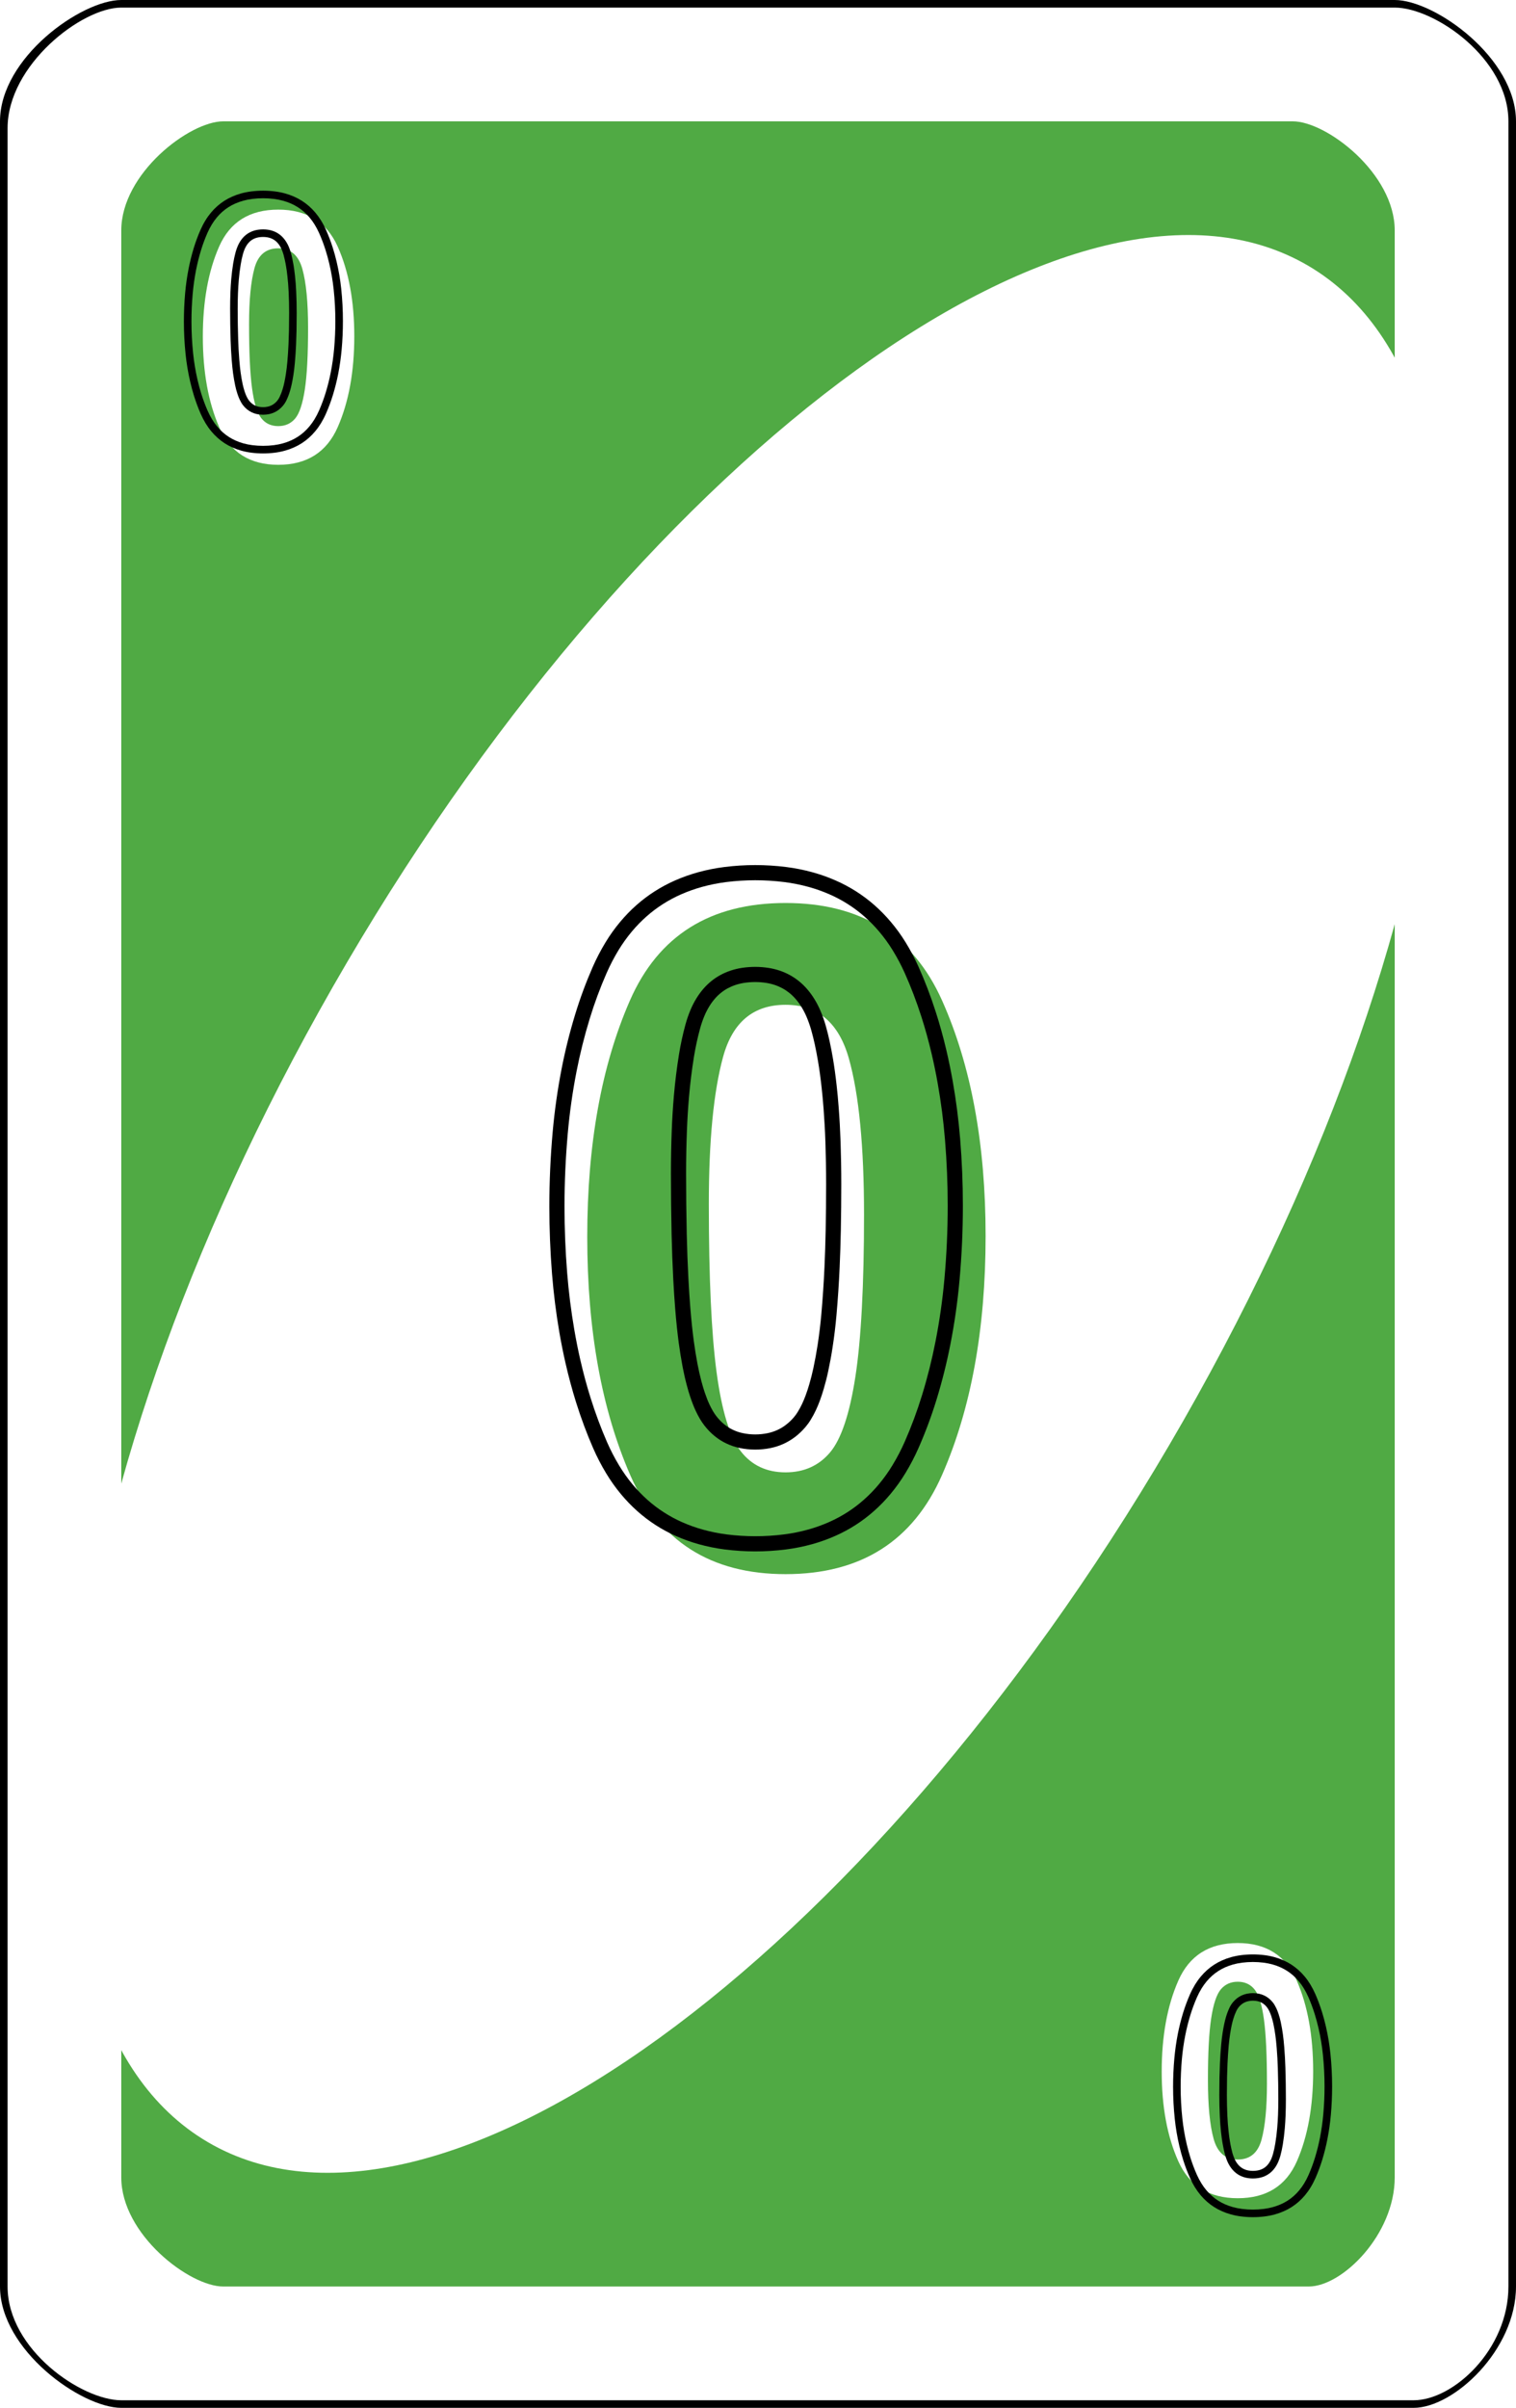 <?xml version="1.0" encoding="UTF-8" standalone="no"?><!-- Generator: Gravit.io --><svg xmlns="http://www.w3.org/2000/svg" xmlns:xlink="http://www.w3.org/1999/xlink" style="isolation:isolate" viewBox="0 0 800 1270" width="800pt" height="1270pt"><defs><clipPath id="_clipPath_iICXuRRjy2ly0MSH95mTNYBZ8EhMhR9w"><rect width="800" height="1270"/></clipPath></defs><g clip-path="url(#_clipPath_iICXuRRjy2ly0MSH95mTNYBZ8EhMhR9w)"><path d=" M 800 64 C 800 30.523 757.12 0 736 0 L 64 0 C 42.912 0 0 30.523 0 64 L 0 1206 C 0 1239.477 42.912 1270 64 1270 L 746 1270 C 767.12 1270 800 1239.477 800 1206 L 800 64 Z " fill-rule="evenodd" fill="rgb(0,0,0)"/><path d=" M 796 64 C 796 30.734 756.908 4 736 4 L 64 4 C 43.123 4 4 34.331 4 67.597 L 4 1206 C 4 1239.266 43.123 1266 64 1266 L 746 1266 C 766.908 1266 796 1239.266 796 1206 L 796 64 Z " fill-rule="evenodd" fill="rgb(255,255,255)"/><path d=" M 736 121.55 C 736 91.446 699.98 64 682.24 64 L 117.76 64 C 100.046 64 64 91.446 64 121.55 L 64 1148.45 C 64 1178.554 100.046 1206 117.76 1206 L 690.64 1206 C 708.38 1206 736 1178.554 736 1148.45 L 736 121.55 Z " fill-rule="evenodd" fill="rgb(80,170,68)"/><path d=" M 183.054 507.699 C 343.308 234.596 570.623 69.913 690.359 140.172 C 810.095 210.432 777.199 489.198 616.946 762.301 C 456.692 1035.404 229.377 1200.087 109.641 1129.828 C -10.095 1059.568 22.801 780.802 183.054 507.699 Z " fill="rgb(255,255,255)"/><defs><filter id="QLnwDwYy9quedJV5jrUCABdWO0tb85ie" x="-200%" y="-200%" width="400%" height="400%" filterUnits="objectBoundingBox" color-interpolation-filters="sRGB"><feGaussianBlur xmlns="http://www.w3.org/2000/svg" in="SourceGraphic" stdDeviation="0"/><feOffset xmlns="http://www.w3.org/2000/svg" dx="8" dy="8" result="pf_100_offsetBlur"/><feFlood xmlns="http://www.w3.org/2000/svg" flood-color="#000000" flood-opacity="1"/><feComposite xmlns="http://www.w3.org/2000/svg" in2="pf_100_offsetBlur" operator="in" result="pf_100_dropShadow"/><feBlend xmlns="http://www.w3.org/2000/svg" in="SourceGraphic" in2="pf_100_dropShadow" mode="normal"/></filter></defs><g filter="url(#QLnwDwYy9quedJV5jrUCABdWO0tb85ie)"><path d=" M 138.827 237.162 L 138.827 237.162 Q 116.337 237.162 107.687 217.354 L 107.687 217.354 L 107.687 217.354 Q 99.037 197.545 99.037 169.519 L 99.037 169.519 L 99.037 169.519 Q 99.037 141.666 107.601 122.117 L 107.601 122.117 L 107.601 122.117 Q 116.164 102.568 138.827 102.568 L 138.827 102.568 L 138.827 102.568 Q 161.49 102.568 170.227 122.117 L 170.227 122.117 L 170.227 122.117 Q 178.963 141.666 178.963 169.346 L 178.963 169.346 L 178.963 169.346 Q 178.963 197.372 170.227 217.267 L 170.227 217.267 L 170.227 217.267 Q 161.49 237.162 138.827 237.162 L 138.827 237.162 L 138.827 237.162 Z  M 138.827 216.748 L 138.827 216.748 Q 144.363 216.748 147.737 212.769 L 147.737 212.769 L 147.737 212.769 Q 151.11 208.79 152.84 197.545 L 152.84 197.545 L 152.84 197.545 Q 154.57 186.3 154.57 165.021 L 154.57 165.021 L 154.57 165.021 Q 154.57 144.607 151.543 133.795 L 151.543 133.795 L 151.543 133.795 Q 148.515 122.982 138.827 122.982 L 138.827 122.982 L 138.827 122.982 Q 129.139 122.982 126.285 133.449 L 126.285 133.449 L 126.285 133.449 Q 123.43 143.915 123.43 162.945 L 123.43 162.945 L 123.43 162.945 Q 123.43 185.089 124.987 196.68 L 124.987 196.68 L 124.987 196.68 Q 126.544 208.271 129.831 212.51 L 129.831 212.51 L 129.831 212.51 Q 133.118 216.748 138.827 216.748 L 138.827 216.748 L 138.827 216.748 Z " fill="rgb(255,255,255)"/></g><defs><filter id="r5I5lcDOXVoyFe45Rwt7Ti8D4eSL60lT" x="-200%" y="-200%" width="400%" height="400%" filterUnits="objectBoundingBox" color-interpolation-filters="sRGB"><feGaussianBlur xmlns="http://www.w3.org/2000/svg" in="SourceGraphic" stdDeviation="0"/><feOffset xmlns="http://www.w3.org/2000/svg" dx="-8" dy="-8" result="pf_100_offsetBlur"/><feFlood xmlns="http://www.w3.org/2000/svg" flood-color="#000000" flood-opacity="1"/><feComposite xmlns="http://www.w3.org/2000/svg" in2="pf_100_offsetBlur" operator="in" result="pf_100_dropShadow"/><feBlend xmlns="http://www.w3.org/2000/svg" in="SourceGraphic" in2="pf_100_dropShadow" mode="normal"/></filter></defs><g filter="url(#r5I5lcDOXVoyFe45Rwt7Ti8D4eSL60lT)"><path d=" M 661.173 1032.838 L 661.173 1032.838 Q 683.663 1032.838 692.313 1052.647 L 692.313 1052.647 L 692.313 1052.647 Q 700.963 1072.455 700.963 1100.481 L 700.963 1100.481 L 700.963 1100.481 Q 700.963 1128.334 692.399 1147.883 L 692.399 1147.883 L 692.399 1147.883 Q 683.836 1167.432 661.173 1167.432 L 661.173 1167.432 L 661.173 1167.432 Q 638.51 1167.432 629.773 1147.883 L 629.773 1147.883 L 629.773 1147.883 Q 621.037 1128.334 621.037 1100.654 L 621.037 1100.654 L 621.037 1100.654 Q 621.037 1072.628 629.773 1052.733 L 629.773 1052.733 L 629.773 1052.733 Q 638.51 1032.838 661.173 1032.838 L 661.173 1032.838 L 661.173 1032.838 Z  M 661.173 1053.252 L 661.173 1053.252 Q 655.637 1053.252 652.263 1057.231 L 652.263 1057.231 L 652.263 1057.231 Q 648.89 1061.21 647.16 1072.455 L 647.16 1072.455 L 647.16 1072.455 Q 645.43 1083.7 645.43 1104.979 L 645.43 1104.979 L 645.43 1104.979 Q 645.43 1125.393 648.457 1136.206 L 648.457 1136.206 L 648.457 1136.206 Q 651.485 1147.018 661.173 1147.018 L 661.173 1147.018 L 661.173 1147.018 Q 670.861 1147.018 673.715 1136.552 L 673.715 1136.552 L 673.715 1136.552 Q 676.57 1126.085 676.57 1107.055 L 676.57 1107.055 L 676.57 1107.055 Q 676.57 1084.911 675.013 1073.32 L 675.013 1073.32 L 675.013 1073.32 Q 673.456 1061.729 670.169 1057.491 L 670.169 1057.491 L 670.169 1057.491 Q 666.882 1053.252 661.173 1053.252 L 661.173 1053.252 L 661.173 1053.252 Z " fill="rgb(255,255,255)"/></g><defs><filter id="uY5DmXRCc6KQHFpMTC4owzj3CV1Gg5YL" x="-200%" y="-200%" width="400%" height="400%" filterUnits="objectBoundingBox" color-interpolation-filters="sRGB"><feGaussianBlur xmlns="http://www.w3.org/2000/svg" in="SourceGraphic" stdDeviation="0"/><feOffset xmlns="http://www.w3.org/2000/svg" dx="16" dy="16" result="pf_100_offsetBlur"/><feFlood xmlns="http://www.w3.org/2000/svg" flood-color="#000000" flood-opacity="1"/><feComposite xmlns="http://www.w3.org/2000/svg" in2="pf_100_offsetBlur" operator="in" result="pf_100_dropShadow"/><feBlend xmlns="http://www.w3.org/2000/svg" in="SourceGraphic" in2="pf_100_dropShadow" mode="normal"/></filter></defs><g filter="url(#uY5DmXRCc6KQHFpMTC4owzj3CV1Gg5YL)"><path d=" M 398.545 814.27 L 398.545 814.27 Q 339.395 814.27 316.645 762.173 L 316.645 762.173 L 316.645 762.173 Q 293.895 710.075 293.895 636.365 L 293.895 636.365 L 293.895 636.365 Q 293.895 563.11 316.417 511.695 L 316.417 511.695 L 316.417 511.695 Q 338.94 460.28 398.545 460.28 L 398.545 460.28 L 398.545 460.28 Q 458.15 460.28 481.127 511.695 L 481.127 511.695 L 481.127 511.695 Q 504.105 563.11 504.105 635.91 L 504.105 635.91 L 504.105 635.91 Q 504.105 709.62 481.127 761.945 L 481.127 761.945 L 481.127 761.945 Q 458.15 814.27 398.545 814.27 L 398.545 814.27 L 398.545 814.27 Z  M 398.545 760.58 L 398.545 760.58 Q 413.105 760.58 421.977 750.115 L 421.977 750.115 L 421.977 750.115 Q 430.85 739.65 435.4 710.075 L 435.4 710.075 L 435.4 710.075 Q 439.95 680.5 439.95 624.535 L 439.95 624.535 L 439.95 624.535 Q 439.95 570.845 431.987 542.408 L 431.987 542.408 L 431.987 542.408 Q 424.025 513.97 398.545 513.97 L 398.545 513.97 L 398.545 513.97 Q 373.065 513.97 365.557 541.498 L 365.557 541.498 L 365.557 541.498 Q 358.05 569.025 358.05 619.075 L 358.05 619.075 L 358.05 619.075 Q 358.05 677.315 362.145 707.8 L 362.145 707.8 L 362.145 707.8 Q 366.24 738.285 374.885 749.433 L 374.885 749.433 L 374.885 749.433 Q 383.53 760.58 398.545 760.58 L 398.545 760.58 L 398.545 760.58 Z " fill="rgb(80,170,68)"/></g><path d=" M 172.05 121.3 C 172.7 122.75 173.3 124.21 173.87 125.69 C 174.46 127.24 175.01 128.8 175.51 130.37 C 175.91 131.61 176.28 132.86 176.63 134.11 C 176.99 135.42 177.33 136.73 177.64 138.05 C 178.74 142.74 179.55 147.5 180.06 152.29 C 180.66 157.96 180.96 163.65 180.96 169.35 C 180.96 174.36 180.74 179.37 180.29 184.36 C 179.9 188.68 179.29 192.98 178.46 197.24 C 177.72 200.99 176.79 204.7 175.67 208.36 C 174.65 211.67 173.45 214.91 172.06 218.07 C 171.28 219.85 170.38 221.57 169.38 223.23 C 168.47 224.71 167.46 226.13 166.35 227.46 C 165.32 228.7 164.19 229.86 162.98 230.94 C 161.81 231.98 160.57 232.92 159.25 233.77 C 157.92 234.62 156.53 235.37 155.08 236.01 C 153.56 236.69 152 237.25 150.4 237.69 C 148.64 238.18 146.85 238.54 145.03 238.77 C 142.98 239.03 140.9 239.16 138.83 239.16 C 136.77 239.16 134.71 239.03 132.67 238.77 C 130.87 238.54 129.09 238.19 127.35 237.7 C 125.76 237.26 124.2 236.7 122.7 236.03 C 121.26 235.39 119.88 234.65 118.56 233.8 C 117.26 232.95 116.02 232.01 114.86 230.97 C 113.66 229.91 112.54 228.75 111.52 227.52 C 110.41 226.19 109.41 224.77 108.51 223.29 C 107.52 221.64 106.63 219.92 105.85 218.15 C 105.21 216.68 104.6 215.18 104.04 213.67 C 103.45 212.08 102.91 210.49 102.4 208.88 C 102.01 207.62 101.64 206.35 101.3 205.08 C 100.94 203.75 100.61 202.42 100.3 201.08 C 99.22 196.34 98.42 191.54 97.92 186.71 C 97.33 181 97.04 175.26 97.04 169.52 C 97.04 164.52 97.26 159.53 97.7 154.55 C 98.08 150.27 98.69 146.01 99.51 141.79 C 100.23 138.09 101.14 134.44 102.24 130.83 C 103.23 127.59 104.41 124.42 105.77 121.31 C 106.53 119.58 107.4 117.9 108.39 116.28 C 109.27 114.82 110.27 113.43 111.36 112.12 C 112.38 110.9 113.49 109.76 114.68 108.71 C 115.84 107.68 117.08 106.75 118.39 105.91 C 119.71 105.07 121.09 104.33 122.53 103.7 C 124.05 103.03 125.61 102.47 127.21 102.03 C 128.97 101.54 130.77 101.19 132.58 100.96 C 134.65 100.7 136.74 100.57 138.83 100.57 C 140.91 100.57 142.99 100.7 145.06 100.96 C 146.88 101.18 148.67 101.54 150.44 102.03 C 152.04 102.47 153.61 103.02 155.13 103.69 C 156.57 104.32 157.97 105.06 159.29 105.9 C 160.61 106.74 161.85 107.67 163.02 108.69 C 164.23 109.75 165.35 110.89 166.38 112.11 C 167.48 113.42 168.49 114.81 169.39 116.26 C 170.39 117.88 171.28 119.56 172.05 121.3 Z  M 138.83 235.16 C 136.94 235.16 135.05 235.04 133.17 234.8 C 131.57 234.6 129.98 234.28 128.42 233.85 C 127.02 233.46 125.65 232.96 124.32 232.37 C 123.08 231.82 121.88 231.17 120.73 230.43 C 119.6 229.7 118.53 228.89 117.52 227.99 C 116.47 227.05 115.49 226.04 114.6 224.96 C 113.62 223.78 112.73 222.53 111.94 221.22 C 111.03 219.72 110.22 218.16 109.52 216.55 C 108.9 215.14 108.33 213.71 107.79 212.27 C 107.23 210.76 106.7 209.23 106.22 207.69 C 105.84 206.48 105.49 205.26 105.16 204.04 C 104.82 202.76 104.5 201.48 104.2 200.19 C 103.15 195.61 102.38 190.97 101.9 186.3 C 101.33 180.72 101.04 175.12 101.04 169.52 C 101.04 164.64 101.25 159.77 101.69 154.91 C 102.06 150.76 102.64 146.64 103.43 142.56 C 104.13 139 105.01 135.47 106.07 132 C 107.01 128.91 108.14 125.88 109.43 122.92 C 110.12 121.35 110.91 119.82 111.81 118.35 C 112.59 117.07 113.47 115.84 114.43 114.69 C 115.32 113.62 116.29 112.62 117.33 111.7 C 118.34 110.81 119.41 110.01 120.54 109.28 C 121.69 108.55 122.89 107.91 124.14 107.36 C 125.48 106.77 126.86 106.28 128.27 105.89 C 129.85 105.45 131.46 105.13 133.08 104.93 C 134.99 104.69 136.91 104.57 138.83 104.57 C 140.74 104.57 142.66 104.69 144.56 104.93 C 146.19 105.13 147.8 105.45 149.38 105.88 C 150.8 106.27 152.18 106.76 153.53 107.35 C 154.78 107.9 155.99 108.54 157.15 109.28 C 158.29 110 159.37 110.81 160.39 111.7 C 161.44 112.62 162.42 113.62 163.32 114.69 C 164.3 115.85 165.19 117.07 165.98 118.36 C 166.89 119.83 167.7 121.36 168.4 122.93 C 169.02 124.31 169.59 125.71 170.13 127.12 C 170.69 128.6 171.22 130.09 171.7 131.59 C 172.08 132.78 172.44 133.98 172.77 135.18 C 173.12 136.43 173.44 137.7 173.74 138.96 C 174.81 143.49 175.59 148.09 176.08 152.72 C 176.67 158.24 176.96 163.79 176.96 169.35 C 176.96 174.24 176.74 179.13 176.31 184.01 C 175.93 188.19 175.34 192.35 174.53 196.47 C 173.82 200.09 172.92 203.66 171.84 207.19 C 170.87 210.34 169.72 213.44 168.4 216.46 C 167.69 218.08 166.87 219.64 165.96 221.15 C 165.16 222.47 164.26 223.72 163.28 224.9 C 162.37 225.99 161.39 227.01 160.33 227.95 C 159.31 228.85 158.23 229.67 157.09 230.4 C 155.93 231.15 154.72 231.8 153.46 232.36 C 152.12 232.95 150.74 233.44 149.33 233.84 C 147.75 234.27 146.15 234.6 144.53 234.8 C 142.64 235.04 140.73 235.16 138.83 235.16 Z  M 138.83 218.75 C 137.74 218.75 136.65 218.63 135.58 218.41 C 134.62 218.21 133.68 217.89 132.79 217.46 C 131.92 217.04 131.11 216.52 130.36 215.91 C 129.58 215.27 128.87 214.54 128.25 213.74 C 127.92 213.31 127.61 212.86 127.34 212.39 C 127.01 211.83 126.71 211.26 126.44 210.68 C 126.24 210.25 126.05 209.81 125.88 209.37 C 125.68 208.87 125.5 208.36 125.33 207.84 C 124.84 206.39 124.44 204.92 124.13 203.42 C 123.67 201.28 123.3 199.12 123 196.95 C 122.87 195.91 122.74 194.87 122.63 193.83 C 122.5 192.56 122.38 191.29 122.28 190.01 C 122 186.45 121.8 182.89 121.69 179.32 C 121.52 173.86 121.43 168.4 121.43 162.95 C 121.43 160.05 121.48 157.15 121.59 154.25 C 121.68 151.92 121.83 149.6 122.02 147.28 C 122.26 144.48 122.61 141.68 123.06 138.9 C 123.38 136.89 123.82 134.89 124.35 132.92 C 124.64 131.88 124.99 130.87 125.41 129.88 C 125.76 129.03 126.19 128.21 126.67 127.43 C 127.1 126.74 127.59 126.09 128.12 125.47 C 128.62 124.9 129.17 124.38 129.76 123.9 C 130.35 123.43 130.97 123.02 131.63 122.67 C 132.29 122.3 132.99 122 133.71 121.76 C 134.49 121.5 135.29 121.31 136.1 121.19 C 137 121.05 137.91 120.98 138.83 120.98 C 139.73 120.98 140.64 121.05 141.53 121.19 C 142.34 121.31 143.14 121.51 143.91 121.77 C 144.64 122.01 145.34 122.32 146.01 122.69 C 146.68 123.06 147.31 123.48 147.9 123.96 C 148.5 124.45 149.06 124.99 149.57 125.58 C 150.12 126.21 150.62 126.88 151.06 127.6 C 151.56 128.4 152 129.24 152.37 130.11 C 152.8 131.14 153.17 132.19 153.47 133.26 C 153.74 134.23 153.99 135.21 154.2 136.2 C 154.46 137.38 154.69 138.56 154.89 139.75 C 155.03 140.61 155.16 141.47 155.28 142.33 C 155.41 143.3 155.53 144.26 155.64 145.23 C 155.95 148.05 156.17 150.87 156.3 153.7 C 156.48 157.47 156.57 161.25 156.57 165.02 C 156.57 168.12 156.54 171.23 156.48 174.33 C 156.43 176.8 156.35 179.27 156.24 181.74 C 156.1 184.95 155.88 188.16 155.6 191.35 C 155.41 193.53 155.15 195.69 154.82 197.85 C 154.57 199.46 154.28 201.06 153.94 202.64 C 153.68 203.86 153.37 205.07 153.02 206.26 C 152.53 207.93 151.9 209.56 151.16 211.13 C 150.65 212.19 150.02 213.17 149.26 214.06 C 148.62 214.81 147.91 215.5 147.13 216.1 C 146.38 216.67 145.57 217.15 144.72 217.54 C 143.84 217.94 142.92 218.24 141.97 218.43 C 140.94 218.64 139.88 218.75 138.83 218.75 Z  M 125.43 162.95 C 125.43 160.1 125.48 157.25 125.59 154.4 C 125.68 152.14 125.82 149.88 126.01 147.62 C 126.24 144.92 126.57 142.22 127.01 139.54 C 127.31 137.67 127.71 135.81 128.21 133.97 C 128.45 133.11 128.74 132.25 129.09 131.42 C 129.37 130.77 129.69 130.14 130.07 129.54 C 130.38 129.04 130.74 128.56 131.13 128.11 C 131.48 127.71 131.86 127.35 132.26 127.02 C 132.66 126.71 133.08 126.43 133.53 126.18 C 133.99 125.93 134.48 125.72 134.98 125.55 C 135.54 125.37 136.11 125.23 136.69 125.14 C 137.4 125.04 138.11 124.98 138.83 124.98 C 139.53 124.98 140.23 125.04 140.93 125.14 C 141.5 125.23 142.07 125.37 142.63 125.56 C 143.13 125.73 143.62 125.94 144.09 126.2 C 144.55 126.45 144.98 126.74 145.38 127.07 C 145.81 127.41 146.2 127.79 146.55 128.2 C 146.96 128.67 147.34 129.18 147.67 129.71 C 148.06 130.34 148.4 130.99 148.68 131.67 C 149.05 132.54 149.36 133.43 149.62 134.33 C 149.87 135.23 150.09 136.14 150.29 137.06 C 150.54 138.17 150.75 139.29 150.94 140.41 C 151.08 141.23 151.21 142.05 151.32 142.87 C 151.45 143.81 151.56 144.74 151.66 145.67 C 151.97 148.4 152.18 151.14 152.31 153.89 C 152.48 157.6 152.57 161.31 152.57 165.02 C 152.57 168.1 152.54 171.17 152.48 174.25 C 152.43 176.69 152.35 179.13 152.24 181.57 C 152.1 184.72 151.89 187.86 151.62 191 C 151.43 193.09 151.18 195.17 150.86 197.24 C 150.63 198.77 150.35 200.3 150.03 201.81 C 149.79 202.93 149.51 204.03 149.18 205.13 C 148.75 206.6 148.2 208.03 147.54 209.41 C 147.19 210.15 146.74 210.85 146.21 211.48 C 145.76 212.01 145.25 212.5 144.69 212.92 C 144.19 213.31 143.64 213.64 143.06 213.9 C 142.46 214.18 141.83 214.38 141.18 214.51 C 140.41 214.67 139.62 214.75 138.83 214.75 C 138.01 214.75 137.2 214.66 136.41 214.5 C 135.76 214.36 135.12 214.14 134.52 213.85 C 133.94 213.58 133.4 213.23 132.91 212.82 C 132.35 212.37 131.85 211.85 131.41 211.28 C 131.18 210.99 130.97 210.68 130.78 210.35 C 130.52 209.91 130.28 209.46 130.07 209 C 129.9 208.64 129.75 208.28 129.61 207.92 C 129.43 207.48 129.27 207.03 129.12 206.58 C 128.69 205.27 128.33 203.94 128.04 202.59 C 127.6 200.54 127.25 198.48 126.97 196.41 C 126.84 195.42 126.72 194.42 126.61 193.42 C 126.48 192.18 126.37 190.94 126.27 189.69 C 125.99 186.2 125.8 182.7 125.69 179.19 C 125.52 173.78 125.43 168.36 125.43 162.95 Z " fill-rule="evenodd" fill="rgb(0,0,0)"/><path d=" M 661.17 1030.84 C 663.23 1030.84 665.29 1030.97 667.33 1031.23 C 669.13 1031.46 670.91 1031.81 672.65 1032.3 C 674.24 1032.74 675.8 1033.3 677.3 1033.97 C 678.74 1034.61 680.12 1035.35 681.44 1036.2 C 682.74 1037.05 683.98 1037.99 685.14 1039.03 C 686.34 1040.09 687.46 1041.25 688.48 1042.48 C 689.59 1043.81 690.59 1045.23 691.49 1046.71 C 692.48 1048.36 693.37 1050.08 694.15 1051.85 C 694.79 1053.32 695.4 1054.82 695.96 1056.33 C 696.55 1057.92 697.09 1059.51 697.6 1061.12 C 697.99 1062.38 698.36 1063.65 698.7 1064.92 C 699.06 1066.25 699.39 1067.58 699.7 1068.92 C 700.78 1073.66 701.58 1078.46 702.08 1083.29 C 702.67 1089 702.96 1094.74 702.96 1100.48 C 702.96 1105.48 702.74 1110.47 702.3 1115.45 C 701.92 1119.73 701.31 1123.99 700.49 1128.21 C 699.77 1131.91 698.86 1135.56 697.76 1139.17 C 696.77 1142.41 695.59 1145.58 694.23 1148.69 C 693.47 1150.42 692.6 1152.1 691.61 1153.72 C 690.73 1155.18 689.73 1156.57 688.64 1157.88 C 687.62 1159.1 686.51 1160.24 685.32 1161.29 C 684.16 1162.32 682.92 1163.25 681.61 1164.09 C 680.29 1164.93 678.91 1165.67 677.47 1166.3 C 675.95 1166.97 674.39 1167.53 672.79 1167.97 C 671.03 1168.46 669.23 1168.81 667.42 1169.04 C 665.35 1169.3 663.26 1169.43 661.17 1169.43 C 659.09 1169.43 657.01 1169.3 654.94 1169.04 C 653.12 1168.82 651.33 1168.46 649.56 1167.97 C 647.96 1167.53 646.39 1166.98 644.87 1166.31 C 643.43 1165.68 642.03 1164.94 640.71 1164.1 C 639.39 1163.26 638.15 1162.33 636.98 1161.31 C 635.77 1160.25 634.65 1159.11 633.62 1157.89 C 632.52 1156.58 631.51 1155.19 630.61 1153.74 C 629.61 1152.12 628.72 1150.44 627.95 1148.7 C 627.3 1147.25 626.7 1145.79 626.13 1144.31 C 625.54 1142.76 624.99 1141.2 624.49 1139.63 C 624.09 1138.39 623.72 1137.14 623.37 1135.89 C 623.01 1134.58 622.67 1133.27 622.36 1131.95 C 621.26 1127.26 620.45 1122.5 619.94 1117.71 C 619.34 1112.04 619.04 1106.35 619.04 1100.65 C 619.04 1095.64 619.26 1090.63 619.71 1085.64 C 620.1 1081.32 620.71 1077.02 621.54 1072.76 C 622.28 1069.01 623.21 1065.3 624.33 1061.64 C 625.35 1058.33 626.55 1055.09 627.94 1051.93 C 628.72 1050.15 629.62 1048.43 630.62 1046.77 C 631.53 1045.29 632.54 1043.87 633.65 1042.54 C 634.68 1041.3 635.81 1040.14 637.02 1039.06 C 638.19 1038.02 639.43 1037.08 640.75 1036.23 C 642.08 1035.38 643.47 1034.63 644.92 1033.99 C 646.44 1033.31 648 1032.75 649.6 1032.31 C 651.36 1031.82 653.15 1031.46 654.97 1031.23 C 657.02 1030.97 659.1 1030.84 661.17 1030.84 Z  M 661.17 1034.84 C 663.06 1034.84 664.95 1034.96 666.83 1035.2 C 668.43 1035.4 670.02 1035.72 671.58 1036.15 C 672.98 1036.54 674.35 1037.04 675.68 1037.63 C 676.92 1038.18 678.12 1038.83 679.27 1039.57 C 680.4 1040.3 681.47 1041.11 682.48 1042.01 C 683.53 1042.95 684.51 1043.96 685.4 1045.04 C 686.38 1046.22 687.27 1047.47 688.06 1048.78 C 688.97 1050.28 689.78 1051.84 690.48 1053.45 C 691.1 1054.86 691.67 1056.29 692.21 1057.73 C 692.77 1059.24 693.3 1060.77 693.78 1062.31 C 694.16 1063.52 694.51 1064.74 694.84 1065.96 C 695.18 1067.24 695.5 1068.52 695.8 1069.81 C 696.85 1074.39 697.62 1079.03 698.1 1083.7 C 698.67 1089.28 698.96 1094.88 698.96 1100.48 C 698.96 1105.36 698.75 1110.23 698.31 1115.09 C 697.94 1119.24 697.36 1123.36 696.57 1127.44 C 695.87 1131 694.99 1134.53 693.93 1138 C 692.99 1141.09 691.86 1144.12 690.57 1147.08 C 689.88 1148.65 689.09 1150.18 688.19 1151.65 C 687.41 1152.93 686.53 1154.16 685.57 1155.31 C 684.68 1156.38 683.71 1157.38 682.67 1158.3 C 681.66 1159.19 680.59 1159.99 679.46 1160.72 C 678.31 1161.45 677.11 1162.09 675.86 1162.64 C 674.52 1163.23 673.14 1163.72 671.73 1164.11 C 670.15 1164.55 668.54 1164.87 666.92 1165.07 C 665.01 1165.31 663.09 1165.43 661.17 1165.43 C 659.26 1165.43 657.34 1165.31 655.44 1165.07 C 653.81 1164.87 652.2 1164.55 650.62 1164.12 C 649.2 1163.73 647.82 1163.24 646.47 1162.65 C 645.22 1162.1 644.01 1161.46 642.85 1160.72 C 641.71 1160 640.63 1159.19 639.61 1158.3 C 638.56 1157.38 637.58 1156.38 636.68 1155.31 C 635.7 1154.15 634.81 1152.93 634.02 1151.64 C 633.11 1150.17 632.3 1148.64 631.6 1147.07 C 630.98 1145.69 630.41 1144.29 629.87 1142.88 C 629.31 1141.4 628.78 1139.91 628.3 1138.41 C 627.92 1137.22 627.56 1136.02 627.23 1134.82 C 626.88 1133.57 626.56 1132.3 626.26 1131.04 C 625.19 1126.51 624.41 1121.91 623.92 1117.28 C 623.33 1111.76 623.04 1106.21 623.04 1100.65 C 623.04 1095.76 623.26 1090.87 623.69 1085.99 C 624.07 1081.81 624.66 1077.65 625.47 1073.53 C 626.18 1069.91 627.08 1066.34 628.16 1062.81 C 629.13 1059.66 630.28 1056.56 631.6 1053.54 C 632.31 1051.92 633.13 1050.36 634.04 1048.85 C 634.84 1047.53 635.74 1046.28 636.72 1045.1 C 637.63 1044.01 638.61 1042.99 639.67 1042.05 C 640.69 1041.15 641.77 1040.33 642.91 1039.6 C 644.07 1038.85 645.28 1038.2 646.54 1037.64 C 647.88 1037.05 649.26 1036.56 650.67 1036.16 C 652.25 1035.73 653.85 1035.4 655.47 1035.2 C 657.36 1034.96 659.27 1034.84 661.17 1034.84 Z  M 661.17 1051.25 C 662.26 1051.25 663.35 1051.37 664.42 1051.59 C 665.38 1051.8 666.32 1052.11 667.21 1052.54 C 668.08 1052.96 668.89 1053.48 669.64 1054.09 C 670.42 1054.73 671.13 1055.46 671.75 1056.26 C 672.08 1056.69 672.39 1057.14 672.66 1057.61 C 672.99 1058.17 673.29 1058.74 673.56 1059.32 C 673.76 1059.75 673.95 1060.19 674.12 1060.63 C 674.32 1061.13 674.5 1061.64 674.67 1062.16 C 675.16 1063.61 675.56 1065.08 675.87 1066.58 C 676.33 1068.72 676.7 1070.88 677 1073.05 C 677.13 1074.09 677.26 1075.13 677.37 1076.17 C 677.5 1077.44 677.62 1078.71 677.72 1079.99 C 678 1083.55 678.2 1087.11 678.31 1090.68 C 678.48 1096.14 678.57 1101.6 678.57 1107.06 C 678.57 1109.95 678.52 1112.85 678.41 1115.75 C 678.32 1118.08 678.17 1120.4 677.98 1122.72 C 677.74 1125.52 677.39 1128.32 676.94 1131.1 C 676.62 1133.11 676.18 1135.11 675.65 1137.08 C 675.36 1138.12 675.01 1139.13 674.59 1140.12 C 674.24 1140.97 673.81 1141.79 673.33 1142.57 C 672.9 1143.26 672.41 1143.91 671.88 1144.53 C 671.38 1145.1 670.83 1145.62 670.24 1146.1 C 669.65 1146.57 669.03 1146.98 668.37 1147.33 C 667.71 1147.7 667.01 1148 666.29 1148.24 C 665.51 1148.5 664.71 1148.69 663.9 1148.81 C 663 1148.95 662.09 1149.02 661.17 1149.02 C 660.27 1149.02 659.36 1148.95 658.47 1148.81 C 657.66 1148.69 656.86 1148.49 656.09 1148.23 C 655.36 1147.99 654.66 1147.68 653.99 1147.31 C 653.32 1146.94 652.69 1146.52 652.1 1146.04 C 651.5 1145.55 650.94 1145.01 650.43 1144.42 C 649.88 1143.79 649.38 1143.12 648.94 1142.4 C 648.44 1141.6 648 1140.76 647.63 1139.89 C 647.2 1138.86 646.83 1137.81 646.53 1136.74 C 646.26 1135.77 646.01 1134.79 645.8 1133.8 C 645.54 1132.62 645.31 1131.44 645.11 1130.25 C 644.97 1129.39 644.84 1128.53 644.72 1127.67 C 644.59 1126.7 644.47 1125.74 644.36 1124.77 C 644.05 1121.95 643.83 1119.13 643.7 1116.3 C 643.52 1112.53 643.43 1108.75 643.43 1104.98 C 643.43 1101.88 643.46 1098.77 643.52 1095.67 C 643.57 1093.2 643.65 1090.73 643.76 1088.26 C 643.9 1085.05 644.12 1081.84 644.4 1078.65 C 644.59 1076.47 644.85 1074.31 645.18 1072.15 C 645.43 1070.54 645.72 1068.95 646.06 1067.36 C 646.32 1066.14 646.63 1064.93 646.98 1063.74 C 647.47 1062.07 648.1 1060.44 648.84 1058.87 C 649.35 1057.81 649.98 1056.83 650.74 1055.94 C 651.38 1055.19 652.09 1054.5 652.87 1053.9 C 653.62 1053.33 654.43 1052.85 655.28 1052.46 C 656.16 1052.06 657.08 1051.76 658.03 1051.57 C 659.06 1051.36 660.12 1051.25 661.17 1051.25 Z  M 661.17 1055.25 C 661.99 1055.25 662.8 1055.34 663.59 1055.5 C 664.24 1055.64 664.88 1055.86 665.48 1056.15 C 666.06 1056.42 666.6 1056.77 667.09 1057.18 C 667.65 1057.63 668.15 1058.15 668.59 1058.72 C 668.82 1059.01 669.03 1059.32 669.22 1059.65 C 669.48 1060.09 669.72 1060.54 669.93 1061 C 670.1 1061.36 670.25 1061.72 670.39 1062.08 C 670.57 1062.52 670.73 1062.97 670.88 1063.42 C 671.31 1064.73 671.67 1066.06 671.96 1067.41 C 672.4 1069.46 672.75 1071.52 673.03 1073.59 C 673.16 1074.58 673.28 1075.58 673.39 1076.58 C 673.52 1077.82 673.63 1079.06 673.73 1080.31 C 674.01 1083.8 674.2 1087.3 674.31 1090.81 C 674.48 1096.22 674.57 1101.64 674.57 1107.06 C 674.57 1109.9 674.52 1112.75 674.41 1115.6 C 674.32 1117.86 674.18 1120.12 673.99 1122.38 C 673.76 1125.08 673.43 1127.78 672.99 1130.46 C 672.69 1132.33 672.29 1134.19 671.79 1136.03 C 671.55 1136.89 671.26 1137.75 670.91 1138.58 C 670.63 1139.23 670.31 1139.86 669.93 1140.46 C 669.62 1140.96 669.26 1141.44 668.87 1141.89 C 668.52 1142.29 668.14 1142.65 667.74 1142.98 C 667.34 1143.29 666.92 1143.57 666.47 1143.82 C 666.01 1144.07 665.52 1144.28 665.02 1144.45 C 664.46 1144.63 663.89 1144.77 663.3 1144.86 C 662.6 1144.96 661.89 1145.02 661.17 1145.02 C 660.47 1145.02 659.77 1144.96 659.07 1144.86 C 658.5 1144.77 657.92 1144.63 657.37 1144.44 C 656.87 1144.27 656.38 1144.06 655.91 1143.8 C 655.45 1143.55 655.02 1143.26 654.62 1142.93 C 654.19 1142.59 653.8 1142.21 653.45 1141.8 C 653.04 1141.33 652.66 1140.82 652.33 1140.29 C 651.94 1139.66 651.6 1139.01 651.32 1138.33 C 650.95 1137.46 650.64 1136.57 650.38 1135.67 C 650.13 1134.77 649.91 1133.86 649.71 1132.94 C 649.46 1131.83 649.25 1130.71 649.06 1129.59 C 648.92 1128.77 648.79 1127.95 648.68 1127.13 C 648.55 1126.2 648.44 1125.26 648.34 1124.33 C 648.03 1121.6 647.82 1118.86 647.69 1116.11 C 647.52 1112.4 647.43 1108.69 647.43 1104.98 C 647.43 1101.9 647.46 1098.83 647.52 1095.75 C 647.57 1093.31 647.65 1090.87 647.76 1088.43 C 647.9 1085.28 648.11 1082.14 648.38 1079 C 648.57 1076.91 648.82 1074.83 649.14 1072.76 C 649.37 1071.23 649.65 1069.7 649.97 1068.19 C 650.21 1067.07 650.49 1065.97 650.82 1064.87 C 651.25 1063.4 651.8 1061.97 652.46 1060.59 C 652.81 1059.85 653.26 1059.15 653.79 1058.52 C 654.24 1057.99 654.75 1057.5 655.31 1057.08 C 655.81 1056.69 656.36 1056.36 656.94 1056.1 C 657.54 1055.82 658.17 1055.62 658.82 1055.49 C 659.59 1055.33 660.38 1055.25 661.17 1055.25 Z " fill-rule="evenodd" fill="rgb(0,0,0)"/><path d=" M 398.55 818.27 C 393.18 818.27 387.83 817.93 382.51 817.26 C 377.84 816.66 373.22 815.73 368.69 814.47 C 364.57 813.32 360.54 811.87 356.63 810.14 C 352.92 808.49 349.35 806.56 345.94 804.36 C 342.55 802.18 339.35 799.73 336.34 797.06 C 333.24 794.29 330.35 791.29 327.69 788.1 C 324.82 784.64 322.22 780.98 319.9 777.14 C 317.3 772.84 314.99 768.38 312.98 763.77 C 311.29 759.91 309.71 755.99 308.24 752.03 C 306.7 747.9 305.27 743.72 303.95 739.51 C 302.92 736.21 301.96 732.9 301.06 729.56 C 300.12 726.09 299.25 722.6 298.45 719.09 C 297.84 716.42 297.26 713.75 296.73 711.06 C 296.17 708.28 295.65 705.5 295.17 702.71 C 293.42 692.49 292.13 682.21 291.3 671.87 C 290.37 660.06 289.89 648.22 289.89 636.36 C 289.89 623.26 290.48 610.17 291.64 597.12 C 292.64 585.9 294.22 574.74 296.37 563.69 C 298.26 554 300.65 544.42 303.54 534.98 C 306.12 526.51 309.2 518.2 312.75 510.09 C 314.73 505.58 317.01 501.2 319.57 496.99 C 321.86 493.21 324.44 489.61 327.28 486.22 C 329.92 483.06 332.79 480.1 335.88 477.37 C 338.88 474.71 342.09 472.3 345.47 470.14 C 348.89 467.95 352.47 466.03 356.19 464.4 C 360.12 462.67 364.18 461.23 368.32 460.08 C 372.9 458.82 377.57 457.89 382.28 457.3 C 387.68 456.62 393.11 456.28 398.55 456.28 C 403.97 456.28 409.4 456.62 414.78 457.29 C 419.5 457.88 424.17 458.81 428.75 460.07 C 432.91 461.21 436.98 462.65 440.92 464.38 C 444.66 466.01 448.26 467.93 451.7 470.11 C 455.1 472.27 458.33 474.69 461.36 477.34 C 464.47 480.07 467.37 483.03 470.04 486.19 C 472.91 489.58 475.52 493.18 477.85 496.96 C 480.45 501.17 482.76 505.55 484.78 510.06 C 486.47 513.85 488.05 517.68 489.53 521.55 C 491.07 525.59 492.5 529.67 493.82 533.79 C 494.87 537.03 495.84 540.3 496.75 543.58 C 497.7 546.99 498.58 550.43 499.39 553.88 C 500.01 556.52 500.59 559.16 501.14 561.82 C 501.7 564.56 502.23 567.31 502.72 570.07 C 504.51 580.2 505.83 590.41 506.67 600.66 C 507.63 612.39 508.11 624.15 508.11 635.91 C 508.11 649.06 507.52 662.2 506.34 675.29 C 505.32 686.61 503.72 697.87 501.53 709.02 C 499.61 718.85 497.17 728.58 494.23 738.15 C 491.58 746.8 488.42 755.28 484.79 763.55 C 482.76 768.17 480.43 772.65 477.81 776.96 C 475.47 780.82 472.85 784.49 469.96 787.95 C 467.29 791.17 464.37 794.17 461.24 796.95 C 458.22 799.64 454.98 802.1 451.57 804.29 C 448.13 806.5 444.53 808.44 440.79 810.09 C 436.85 811.84 432.79 813.29 428.64 814.45 C 424.07 815.72 419.42 816.65 414.71 817.25 C 409.35 817.93 403.95 818.27 398.55 818.27 Z  M 398.55 810.27 C 393.52 810.27 388.5 809.95 383.52 809.32 C 379.23 808.78 375 807.92 370.84 806.76 C 367.1 805.72 363.43 804.4 359.88 802.83 C 356.55 801.35 353.34 799.61 350.27 797.63 C 347.24 795.68 344.36 793.49 341.66 791.08 C 338.86 788.58 336.25 785.88 333.85 782.99 C 331.23 779.84 328.86 776.5 326.75 773.01 C 324.33 769.01 322.18 764.85 320.31 760.57 C 318.68 756.84 317.16 753.06 315.74 749.25 C 314.25 745.24 312.86 741.2 311.59 737.12 C 310.59 733.93 309.65 730.71 308.78 727.48 C 307.87 724.11 307.03 720.71 306.25 717.31 C 305.65 714.71 305.09 712.11 304.57 709.49 C 304.03 706.79 303.53 704.07 303.06 701.35 C 301.34 691.38 300.08 681.33 299.28 671.24 C 298.36 659.64 297.89 648 297.89 636.36 C 297.89 623.5 298.47 610.64 299.61 597.83 C 300.58 586.88 302.12 576 304.22 565.22 C 306.06 555.8 308.38 546.49 311.19 537.32 C 313.68 529.15 316.65 521.13 320.08 513.3 C 321.92 509.11 324.03 505.05 326.4 501.14 C 328.49 497.71 330.84 494.43 333.41 491.35 C 335.8 488.49 338.39 485.83 341.18 483.36 C 343.87 480.98 346.75 478.81 349.77 476.88 C 352.85 474.91 356.07 473.19 359.41 471.72 C 362.99 470.15 366.68 468.83 370.45 467.79 C 374.66 466.63 378.94 465.78 383.28 465.23 C 388.34 464.6 393.44 464.28 398.55 464.28 C 403.64 464.28 408.73 464.6 413.79 465.23 C 418.13 465.77 422.42 466.63 426.63 467.78 C 430.42 468.82 434.12 470.13 437.72 471.71 C 441.08 473.17 444.32 474.9 447.41 476.86 C 450.46 478.8 453.36 480.97 456.08 483.36 C 458.89 485.82 461.52 488.49 463.93 491.35 C 466.54 494.44 468.92 497.72 471.04 501.16 C 473.45 505.07 475.6 509.13 477.48 513.33 C 479.11 516.97 480.63 520.67 482.06 524.4 C 483.54 528.3 484.93 532.25 486.21 536.23 C 487.22 539.37 488.16 542.54 489.04 545.71 C 489.96 549.03 490.81 552.36 491.6 555.71 C 492.21 558.28 492.77 560.85 493.3 563.43 C 493.85 566.1 494.37 568.78 494.84 571.47 C 496.59 581.35 497.88 591.31 498.69 601.31 C 499.63 612.82 500.11 624.36 500.11 635.91 C 500.11 648.82 499.53 661.72 498.37 674.58 C 497.38 685.62 495.81 696.61 493.68 707.49 C 491.81 717.04 489.44 726.5 486.58 735.81 C 484.02 744.15 480.98 752.34 477.47 760.34 C 475.58 764.63 473.41 768.8 470.97 772.81 C 468.84 776.33 466.45 779.68 463.82 782.83 C 461.4 785.74 458.76 788.46 455.93 790.97 C 453.21 793.39 450.31 795.59 447.25 797.56 C 444.16 799.55 440.91 801.29 437.55 802.78 C 433.97 804.37 430.27 805.69 426.5 806.74 C 422.3 807.91 418.03 808.77 413.71 809.31 C 408.68 809.95 403.61 810.27 398.55 810.27 Z  M 398.55 764.58 C 395.76 764.58 392.99 764.29 390.27 763.72 C 387.83 763.2 385.46 762.39 383.21 761.31 C 382.12 760.79 381.07 760.2 380.05 759.56 C 379.02 758.9 378.04 758.19 377.1 757.42 C 376.12 756.63 375.19 755.78 374.32 754.88 C 373.4 753.93 372.53 752.93 371.72 751.88 C 370.88 750.8 370.11 749.66 369.41 748.48 C 368.57 747.05 367.8 745.59 367.1 744.09 C 366.59 742.98 366.11 741.86 365.67 740.73 C 365.16 739.42 364.68 738.09 364.24 736.76 C 363.92 735.8 363.61 734.83 363.32 733.86 C 363 732.79 362.7 731.71 362.42 730.62 C 361.57 727.45 360.85 724.24 360.23 721.01 C 359.44 716.81 358.75 712.58 358.18 708.33 C 357.82 705.62 357.49 702.9 357.21 700.18 C 356.86 696.85 356.55 693.5 356.29 690.16 C 356.09 687.75 355.92 685.34 355.76 682.92 C 355.58 680.19 355.42 677.45 355.28 674.7 C 354.87 666.81 354.58 658.92 354.4 651.02 C 354.17 640.37 354.05 629.72 354.05 619.08 C 354.05 611.46 354.19 603.85 354.48 596.25 C 354.71 590.15 355.09 584.06 355.61 577.98 C 356.24 570.64 357.14 563.32 358.32 556.05 C 359.17 550.79 360.3 545.58 361.7 540.45 C 362.43 537.77 363.33 535.14 364.41 532.59 C 365.32 530.42 366.4 528.32 367.65 526.33 C 368.74 524.57 369.98 522.91 371.34 521.35 C 372.6 519.91 374 518.57 375.5 517.37 C 376.97 516.19 378.54 515.15 380.2 514.25 C 381.9 513.33 383.67 512.56 385.5 511.95 C 387.47 511.29 389.5 510.8 391.56 510.49 C 393.87 510.14 396.21 509.97 398.55 509.97 C 400.86 509.97 403.18 510.15 405.47 510.5 C 407.52 510.81 409.55 511.31 411.52 511.97 C 413.36 512.6 415.14 513.38 416.84 514.31 C 418.52 515.24 420.12 516.31 421.61 517.51 C 423.14 518.75 424.57 520.13 425.86 521.62 C 427.26 523.23 428.53 524.96 429.66 526.77 C 430.94 528.83 432.05 530.98 433 533.21 C 434.12 535.86 435.07 538.57 435.84 541.33 C 436.55 543.87 437.19 546.44 437.75 549.02 C 438.42 552.09 439.02 555.18 439.54 558.28 C 439.92 560.53 440.26 562.77 440.57 565.03 C 440.92 567.56 441.23 570.09 441.51 572.63 C 441.71 574.45 441.9 576.26 442.07 578.08 C 442.25 580.05 442.41 582.01 442.56 583.98 C 443.03 590.02 443.36 596.06 443.57 602.11 C 443.82 609.58 443.95 617.06 443.95 624.54 C 443.95 632.69 443.87 640.84 443.71 648.99 C 443.58 655.48 443.37 661.97 443.08 668.46 C 442.71 676.88 442.15 685.29 441.41 693.68 C 440.91 699.37 440.22 705.04 439.35 710.68 C 438.71 714.88 437.94 719.07 437.05 723.22 C 436.38 726.39 435.58 729.53 434.66 732.64 C 434.05 734.72 433.37 736.78 432.62 738.82 C 432.01 740.48 431.32 742.12 430.58 743.72 C 429.75 745.49 428.83 747.21 427.8 748.87 C 426.98 750.22 426.05 751.5 425.03 752.7 C 423.41 754.61 421.59 756.34 419.61 757.87 C 417.72 759.31 415.68 760.54 413.51 761.53 C 411.29 762.54 408.96 763.29 406.57 763.78 C 403.93 764.31 401.24 764.58 398.55 764.58 Z  M 398.55 756.58 C 396.32 756.58 394.1 756.35 391.93 755.89 C 390.11 755.51 388.35 754.9 386.67 754.1 C 385.87 753.72 385.09 753.28 384.34 752.81 C 383.58 752.32 382.85 751.79 382.15 751.22 C 381.42 750.63 380.72 749.99 380.07 749.31 C 379.35 748.57 378.68 747.79 378.05 746.98 C 377.41 746.16 376.83 745.3 376.3 744.41 C 375.59 743.21 374.95 741.98 374.36 740.72 C 373.92 739.77 373.5 738.8 373.12 737.81 C 372.66 736.63 372.23 735.44 371.83 734.24 C 371.53 733.36 371.26 732.47 370.99 731.59 C 370.7 730.59 370.42 729.58 370.15 728.58 C 369.36 725.58 368.67 722.56 368.09 719.52 C 367.32 715.46 366.66 711.37 366.11 707.27 C 365.76 704.63 365.44 702 365.17 699.35 C 364.82 696.08 364.52 692.8 364.26 689.52 C 364.07 687.15 363.9 684.78 363.75 682.41 C 363.57 679.7 363.41 677 363.27 674.29 C 362.86 666.48 362.57 658.66 362.4 650.84 C 362.17 640.25 362.05 629.67 362.05 619.08 C 362.05 611.57 362.19 604.06 362.48 596.55 C 362.7 590.58 363.07 584.62 363.58 578.66 C 364.19 571.52 365.07 564.4 366.21 557.33 C 367.02 552.35 368.09 547.42 369.42 542.55 C 370.05 540.21 370.84 537.92 371.78 535.69 C 372.53 533.91 373.42 532.2 374.44 530.56 C 375.3 529.17 376.28 527.85 377.36 526.62 C 378.31 525.53 379.36 524.52 380.5 523.62 C 381.6 522.73 382.77 521.95 384.01 521.28 C 385.3 520.59 386.65 520 388.03 519.54 C 389.57 519.02 391.15 518.65 392.75 518.4 C 394.67 518.12 396.61 517.97 398.55 517.97 C 400.46 517.97 402.37 518.12 404.26 518.41 C 405.85 518.65 407.42 519.03 408.95 519.55 C 410.35 520.02 411.7 520.62 413 521.33 C 414.26 522.02 415.46 522.83 416.58 523.73 C 417.75 524.68 418.83 525.72 419.82 526.86 C 420.94 528.15 421.96 529.54 422.86 530.99 C 423.92 532.7 424.85 534.48 425.63 536.33 C 426.62 538.66 427.45 541.05 428.14 543.49 C 428.81 545.88 429.41 548.29 429.94 550.72 C 430.58 553.67 431.15 556.63 431.65 559.61 C 432.02 561.77 432.35 563.94 432.65 566.12 C 432.98 568.58 433.29 571.04 433.56 573.51 C 433.76 575.28 433.94 577.05 434.1 578.82 C 434.28 580.74 434.44 582.67 434.59 584.59 C 435.04 590.52 435.37 596.45 435.57 602.38 C 435.82 609.76 435.95 617.15 435.95 624.54 C 435.95 632.63 435.87 640.73 435.71 648.83 C 435.58 655.26 435.38 661.68 435.09 668.11 C 434.72 676.41 434.17 684.7 433.44 692.98 C 432.95 698.49 432.29 703.99 431.45 709.47 C 430.82 713.52 430.08 717.55 429.23 721.56 C 428.6 724.52 427.85 727.46 426.99 730.38 C 426.43 732.29 425.8 734.18 425.11 736.05 C 424.57 737.51 423.98 738.94 423.33 740.34 C 422.63 741.83 421.85 743.28 420.99 744.68 C 420.38 745.68 419.69 746.63 418.93 747.53 C 417.68 749 416.27 750.34 414.73 751.52 C 413.33 752.6 411.81 753.51 410.2 754.25 C 408.53 755 406.78 755.57 404.98 755.94 C 402.86 756.36 400.71 756.58 398.55 756.58 Z " fill-rule="evenodd" fill="rgb(0,0,0)"/></g></svg>